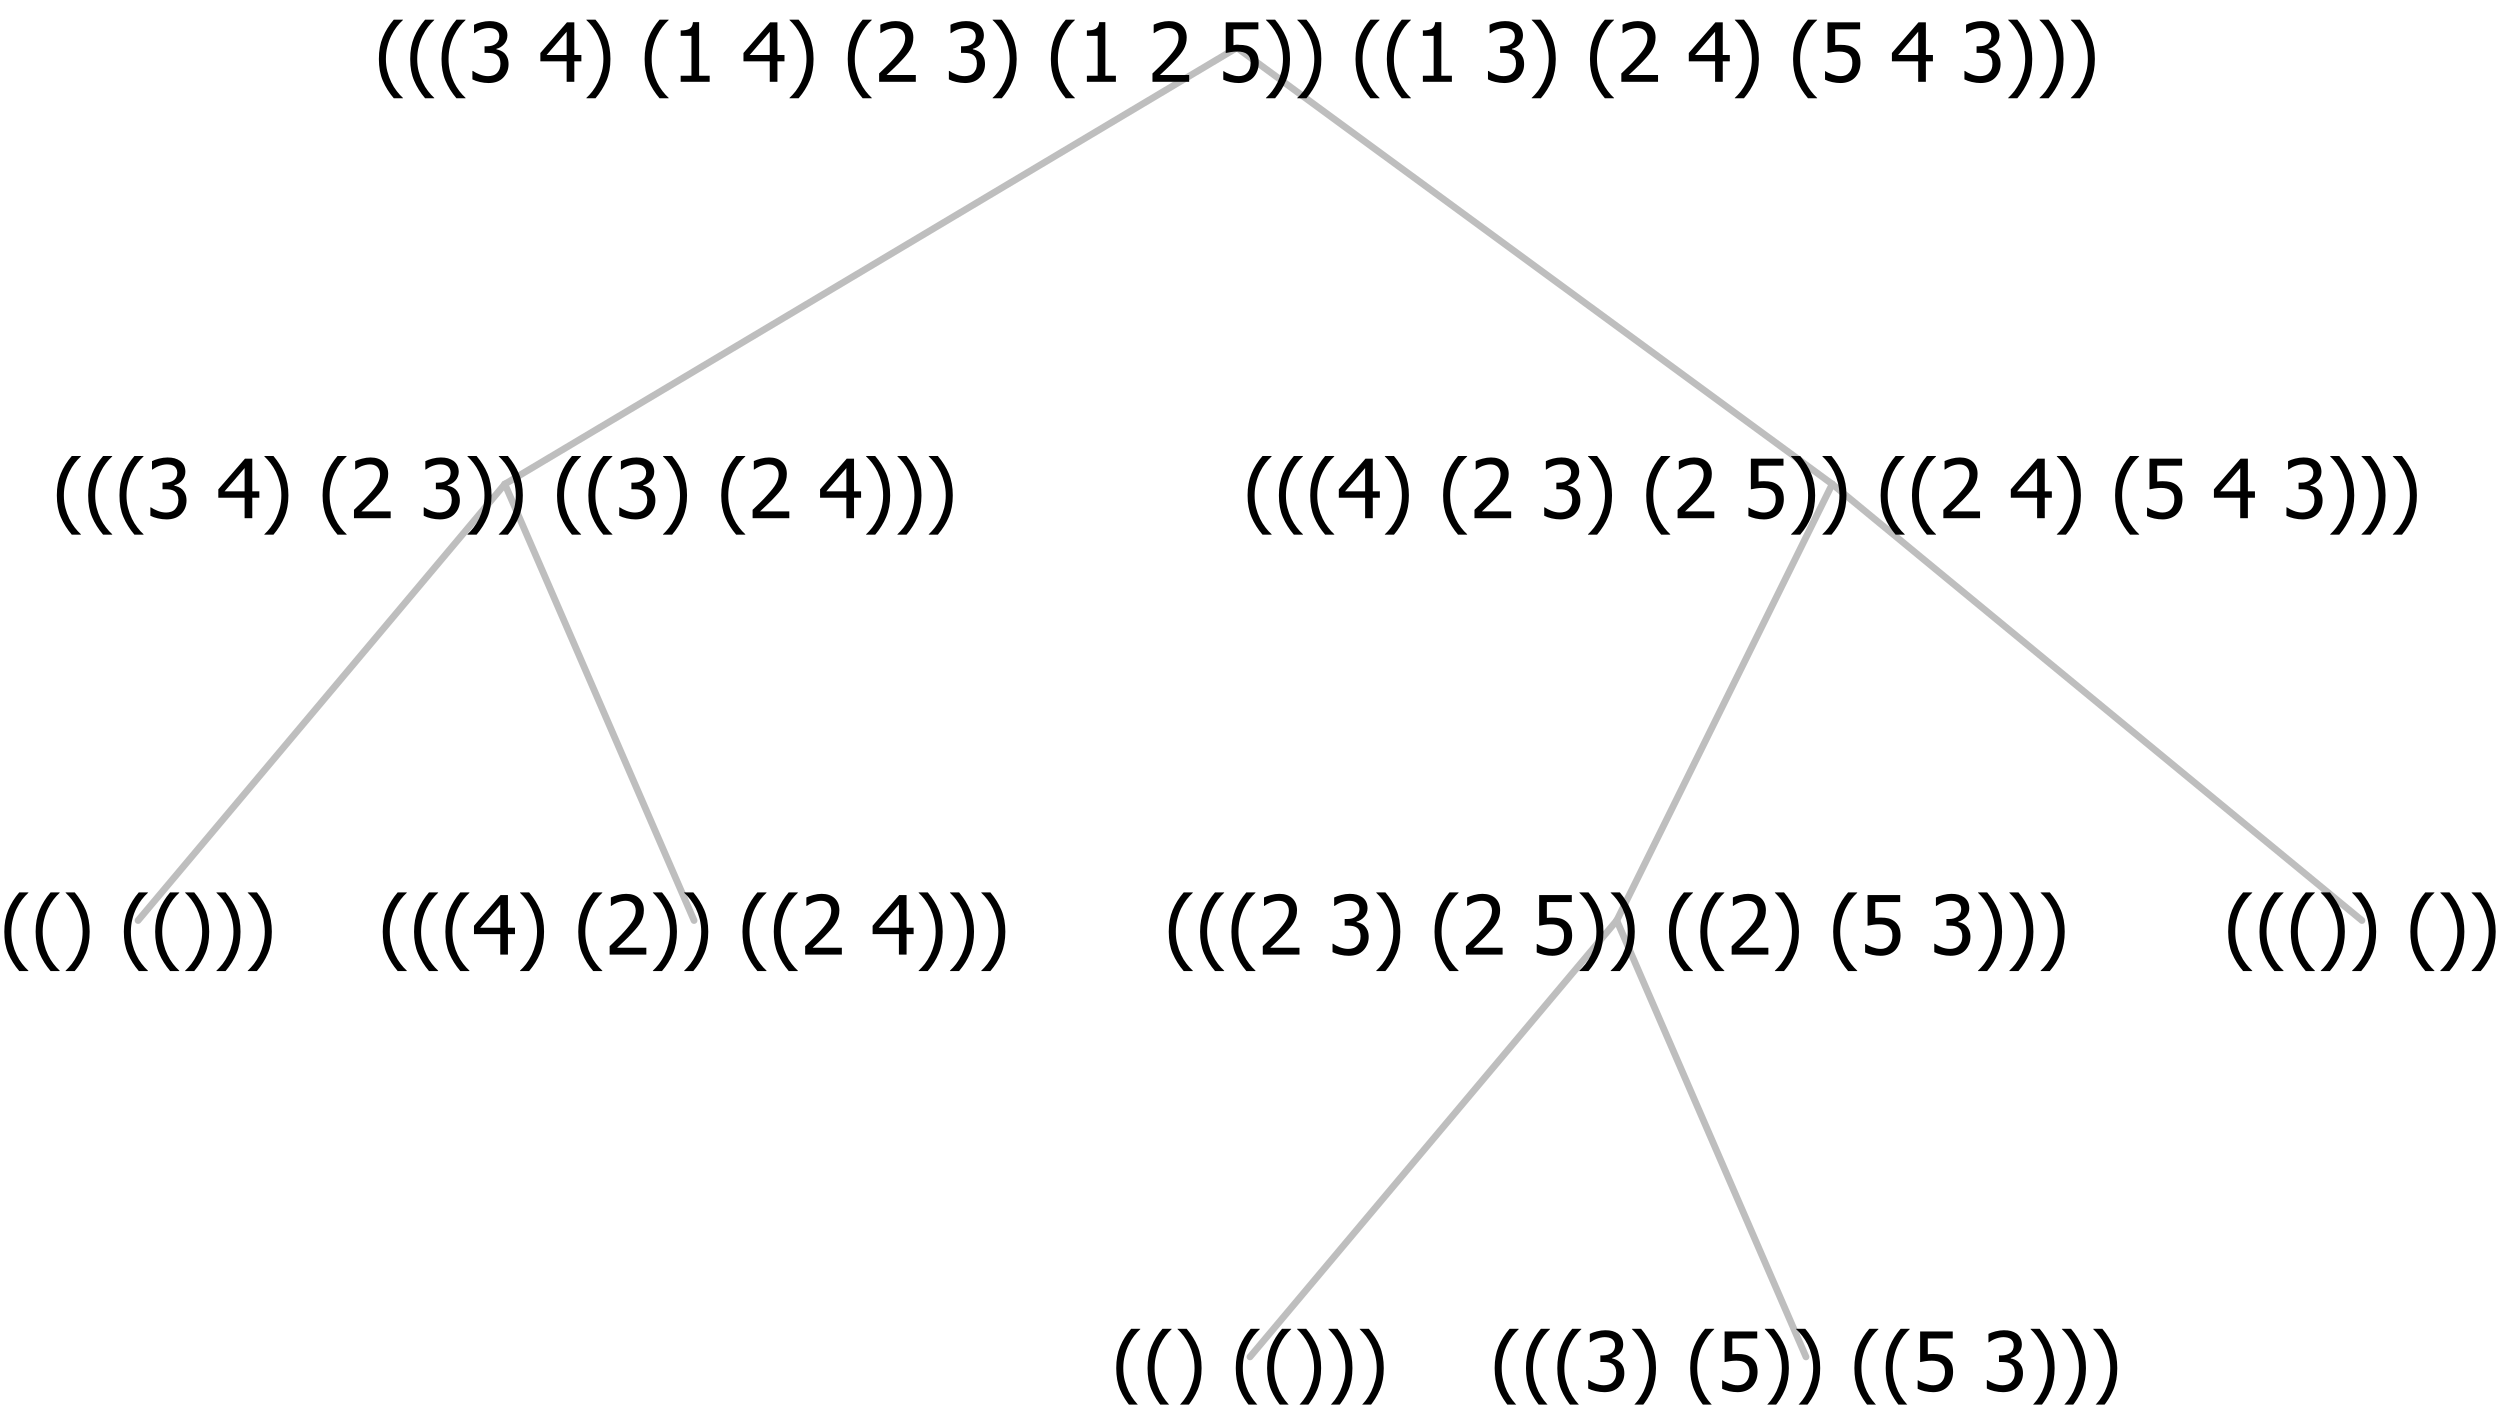<?xml version="1.0" encoding="UTF-8"?>
<svg xmlns="http://www.w3.org/2000/svg" xmlns:xlink="http://www.w3.org/1999/xlink" width="366.656" height="206" viewBox="0 0 366.656 206" version="1.1">
<defs>
<g>
<symbol overflow="visible" id="glyph0-0">
<path style="stroke:none;" d="M 1.5 0 L 1.5 -9 L 10.5 -9 L 10.5 0 Z M 2.25 -0.75 L 9.75 -0.75 L 9.75 -8.25 L 2.25 -8.25 Z "/>
</symbol>
<symbol overflow="visible" id="glyph0-1">
<path style="stroke:none;" d="M 4.16 2.414 L 2.82 2.414 C 2.133 1.605 1.598 0.75 1.215 -0.152 C 0.824 -1.055 0.633 -2.121 0.633 -3.352 C 0.633 -4.555 0.824 -5.613 1.211 -6.531 C 1.594 -7.445 2.129 -8.309 2.82 -9.117 L 4.16 -9.117 L 4.16 -9.059 C 3.844 -8.773 3.539 -8.441 3.254 -8.07 C 2.965 -7.695 2.699 -7.262 2.453 -6.766 C 2.215 -6.285 2.023 -5.758 1.883 -5.18 C 1.734 -4.602 1.664 -3.992 1.664 -3.352 C 1.664 -2.684 1.734 -2.07 1.879 -1.52 C 2.02 -0.961 2.211 -0.438 2.453 0.062 C 2.684 0.543 2.953 0.977 3.258 1.367 C 3.559 1.754 3.859 2.086 4.16 2.355 Z "/>
</symbol>
<symbol overflow="visible" id="glyph0-2">
<path style="stroke:none;" d="M 3.961 -3.352 C 3.961 -2.141 3.766 -1.078 3.379 -0.168 C 2.992 0.746 2.457 1.605 1.773 2.414 L 0.434 2.414 L 0.434 2.355 C 0.73 2.086 1.031 1.754 1.34 1.363 C 1.641 0.969 1.906 0.535 2.141 0.062 C 2.375 -0.441 2.566 -0.969 2.715 -1.531 C 2.855 -2.09 2.93 -2.699 2.93 -3.352 C 2.93 -3.996 2.855 -4.605 2.711 -5.18 C 2.566 -5.75 2.375 -6.277 2.141 -6.766 C 1.898 -7.246 1.629 -7.684 1.328 -8.074 C 1.027 -8.461 0.73 -8.789 0.434 -9.059 L 0.434 -9.117 L 1.773 -9.117 C 2.453 -8.309 2.988 -7.449 3.379 -6.539 C 3.766 -5.625 3.961 -4.562 3.961 -3.352 Z "/>
</symbol>
<symbol overflow="visible" id="glyph0-3">
<path style="stroke:none;" d=""/>
</symbol>
<symbol overflow="visible" id="glyph0-4">
<path style="stroke:none;" d="M 6.25 -3 L 5.215 -3 L 5.215 0 L 4.09 0 L 4.09 -3 L 0.234 -3 L 0.234 -4.23 L 4.137 -8.727 L 5.215 -8.727 L 5.215 -3.938 L 6.25 -3.938 Z M 4.09 -3.938 L 4.09 -7.348 L 1.148 -3.938 Z "/>
</symbol>
<symbol overflow="visible" id="glyph0-5">
<path style="stroke:none;" d="M 6.023 0 L 0.641 0 L 0.641 -1.227 C 1.023 -1.586 1.391 -1.938 1.734 -2.277 C 2.078 -2.609 2.414 -2.961 2.742 -3.328 C 3.406 -4.055 3.859 -4.637 4.102 -5.082 C 4.344 -5.52 4.465 -5.977 4.465 -6.445 C 4.465 -6.688 4.426 -6.898 4.348 -7.082 C 4.27 -7.266 4.164 -7.418 4.039 -7.539 C 3.898 -7.656 3.742 -7.746 3.562 -7.805 C 3.383 -7.859 3.184 -7.887 2.969 -7.891 C 2.762 -7.887 2.551 -7.859 2.34 -7.812 C 2.125 -7.758 1.922 -7.695 1.727 -7.617 C 1.562 -7.547 1.406 -7.465 1.254 -7.375 C 1.098 -7.277 0.973 -7.199 0.883 -7.137 L 0.82 -7.137 L 0.82 -8.379 C 1.062 -8.5 1.398 -8.617 1.828 -8.734 C 2.258 -8.848 2.668 -8.906 3.059 -8.906 C 3.871 -8.906 4.508 -8.688 4.969 -8.258 C 5.43 -7.82 5.66 -7.238 5.66 -6.504 C 5.66 -6.16 5.617 -5.844 5.539 -5.559 C 5.457 -5.266 5.348 -5 5.211 -4.758 C 5.062 -4.5 4.891 -4.246 4.688 -4 C 4.484 -3.746 4.27 -3.5 4.043 -3.266 C 3.676 -2.859 3.266 -2.445 2.816 -2.02 C 2.363 -1.586 2.004 -1.246 1.734 -1 L 6.023 -1 Z "/>
</symbol>
<symbol overflow="visible" id="glyph0-6">
<path style="stroke:none;" d="M 2.992 -7.891 C 2.781 -7.887 2.57 -7.863 2.363 -7.816 C 2.148 -7.766 1.941 -7.699 1.742 -7.617 C 1.551 -7.539 1.387 -7.457 1.25 -7.371 C 1.109 -7.285 0.988 -7.203 0.879 -7.133 L 0.809 -7.133 L 0.809 -8.367 C 1.059 -8.5 1.402 -8.621 1.84 -8.738 C 2.277 -8.848 2.691 -8.906 3.086 -8.906 C 3.48 -8.906 3.824 -8.863 4.121 -8.785 C 4.41 -8.699 4.68 -8.578 4.922 -8.414 C 5.18 -8.227 5.371 -8 5.504 -7.734 C 5.633 -7.469 5.699 -7.156 5.703 -6.805 C 5.699 -6.32 5.543 -5.898 5.227 -5.535 C 4.906 -5.172 4.527 -4.941 4.09 -4.844 L 4.09 -4.766 C 4.273 -4.727 4.469 -4.668 4.68 -4.582 C 4.887 -4.496 5.082 -4.367 5.262 -4.203 C 5.441 -4.031 5.586 -3.816 5.699 -3.551 C 5.812 -3.285 5.871 -2.965 5.871 -2.59 C 5.871 -2.195 5.801 -1.832 5.668 -1.504 C 5.531 -1.172 5.344 -0.879 5.098 -0.625 C 4.844 -0.355 4.535 -0.156 4.18 -0.023 C 3.816 0.109 3.41 0.176 2.953 0.18 C 2.516 0.176 2.082 0.125 1.652 0.023 C 1.223 -0.078 0.859 -0.203 0.57 -0.359 L 0.57 -1.594 L 0.648 -1.594 C 0.895 -1.414 1.227 -1.242 1.641 -1.078 C 2.055 -0.914 2.469 -0.832 2.883 -0.832 C 3.121 -0.832 3.359 -0.867 3.602 -0.945 C 3.84 -1.02 4.039 -1.145 4.203 -1.32 C 4.355 -1.488 4.477 -1.68 4.559 -1.887 C 4.637 -2.09 4.676 -2.352 4.68 -2.672 C 4.676 -2.988 4.629 -3.246 4.543 -3.453 C 4.449 -3.652 4.324 -3.812 4.16 -3.93 C 3.996 -4.047 3.801 -4.129 3.578 -4.176 C 3.352 -4.219 3.109 -4.242 2.848 -4.242 L 2.352 -4.242 L 2.352 -5.215 L 2.734 -5.215 C 3.262 -5.215 3.691 -5.34 4.02 -5.59 C 4.348 -5.84 4.512 -6.203 4.516 -6.68 C 4.512 -6.898 4.469 -7.086 4.387 -7.246 C 4.297 -7.402 4.188 -7.527 4.062 -7.625 C 3.906 -7.719 3.742 -7.789 3.566 -7.832 C 3.383 -7.867 3.191 -7.887 2.992 -7.891 Z "/>
</symbol>
<symbol overflow="visible" id="glyph0-7">
<path style="stroke:none;" d="M 5.922 -2.777 C 5.918 -2.355 5.852 -1.965 5.719 -1.605 C 5.586 -1.246 5.398 -0.934 5.156 -0.672 C 4.91 -0.402 4.602 -0.195 4.238 -0.047 C 3.871 0.102 3.465 0.176 3.012 0.18 C 2.59 0.176 2.176 0.129 1.777 0.043 C 1.371 -0.051 1.023 -0.168 0.727 -0.316 L 0.727 -1.555 L 0.809 -1.555 C 0.898 -1.484 1.027 -1.41 1.195 -1.328 C 1.359 -1.242 1.543 -1.164 1.75 -1.09 C 1.98 -1.008 2.191 -0.941 2.383 -0.898 C 2.574 -0.852 2.789 -0.832 3.031 -0.832 C 3.262 -0.832 3.492 -0.871 3.715 -0.957 C 3.934 -1.039 4.125 -1.176 4.289 -1.367 C 4.434 -1.535 4.543 -1.738 4.621 -1.969 C 4.695 -2.195 4.734 -2.465 4.734 -2.781 C 4.734 -3.09 4.691 -3.344 4.609 -3.543 C 4.523 -3.742 4.402 -3.906 4.242 -4.039 C 4.074 -4.18 3.867 -4.285 3.625 -4.348 C 3.379 -4.41 3.105 -4.441 2.805 -4.441 C 2.488 -4.441 2.172 -4.414 1.852 -4.367 C 1.531 -4.316 1.273 -4.273 1.086 -4.23 L 1.086 -8.727 L 5.871 -8.727 L 5.871 -7.699 L 2.215 -7.699 L 2.215 -5.379 C 2.355 -5.395 2.492 -5.406 2.629 -5.414 C 2.766 -5.422 2.891 -5.426 3.008 -5.426 C 3.445 -5.426 3.824 -5.387 4.137 -5.312 C 4.445 -5.238 4.742 -5.094 5.027 -4.883 C 5.316 -4.66 5.535 -4.387 5.691 -4.062 C 5.84 -3.73 5.918 -3.305 5.922 -2.777 Z "/>
</symbol>
<symbol overflow="visible" id="glyph0-8">
<path style="stroke:none;" d="M 5.578 0 L 1.324 0 L 1.324 -0.891 L 2.906 -0.891 L 2.906 -6.738 L 1.324 -6.738 L 1.324 -7.535 C 1.918 -7.535 2.355 -7.617 2.645 -7.789 C 2.926 -7.957 3.086 -8.281 3.125 -8.754 L 4.031 -8.754 L 4.031 -0.891 L 5.578 -0.891 Z "/>
</symbol>
</g>
</defs>
<g id="surface2419437">
<path style="fill:none;stroke-width:1;stroke-linecap:round;stroke-linejoin:round;stroke:rgb(74.51%,74.51%,74.51%);stroke-opacity:1;stroke-miterlimit:10;" d="M 181.402 7 L 268.719 71 "/>
<path style="fill:none;stroke-width:1;stroke-linecap:round;stroke-linejoin:round;stroke:rgb(74.51%,74.51%,74.51%);stroke-opacity:1;stroke-miterlimit:10;" d="M 181.402 7 L 74.039 71 "/>
<path style="fill:none;stroke-width:1;stroke-linecap:round;stroke-linejoin:round;stroke:rgb(74.51%,74.51%,74.51%);stroke-opacity:1;stroke-miterlimit:10;" d="M 74.039 71 L 101.789 135 "/>
<path style="fill:none;stroke-width:1;stroke-linecap:round;stroke-linejoin:round;stroke:rgb(74.51%,74.51%,74.51%);stroke-opacity:1;stroke-miterlimit:10;" d="M 74.039 71 L 20.25 135 "/>
<g style="fill:rgb(0%,0%,0%);fill-opacity:1;">
  <use xlink:href="#glyph0-1" x="0" y="140"/>
  <use xlink:href="#glyph0-1" x="4.594" y="140"/>
  <use xlink:href="#glyph0-2" x="9.188" y="140"/>
  <use xlink:href="#glyph0-3" x="13.781" y="140"/>
  <use xlink:href="#glyph0-1" x="17.531" y="140"/>
  <use xlink:href="#glyph0-1" x="22.125" y="140"/>
  <use xlink:href="#glyph0-2" x="26.719" y="140"/>
  <use xlink:href="#glyph0-2" x="31.312" y="140"/>
  <use xlink:href="#glyph0-2" x="35.906" y="140"/>
</g>
<g style="fill:rgb(0%,0%,0%);fill-opacity:1;">
  <use xlink:href="#glyph0-1" x="55.5" y="140"/>
  <use xlink:href="#glyph0-1" x="60.094" y="140"/>
  <use xlink:href="#glyph0-1" x="64.688" y="140"/>
  <use xlink:href="#glyph0-4" x="69.281" y="140"/>
  <use xlink:href="#glyph0-2" x="75.832" y="140"/>
  <use xlink:href="#glyph0-3" x="80.426" y="140"/>
  <use xlink:href="#glyph0-1" x="84.176" y="140"/>
  <use xlink:href="#glyph0-5" x="88.77" y="140"/>
  <use xlink:href="#glyph0-2" x="95.32" y="140"/>
  <use xlink:href="#glyph0-2" x="99.914" y="140"/>
  <use xlink:href="#glyph0-3" x="104.508" y="140"/>
  <use xlink:href="#glyph0-1" x="108.258" y="140"/>
  <use xlink:href="#glyph0-1" x="112.852" y="140"/>
  <use xlink:href="#glyph0-5" x="117.445" y="140"/>
  <use xlink:href="#glyph0-3" x="123.996" y="140"/>
  <use xlink:href="#glyph0-4" x="127.746" y="140"/>
  <use xlink:href="#glyph0-2" x="134.297" y="140"/>
  <use xlink:href="#glyph0-2" x="138.891" y="140"/>
  <use xlink:href="#glyph0-2" x="143.484" y="140"/>
</g>
<g style="fill:rgb(0%,0%,0%);fill-opacity:1;">
  <use xlink:href="#glyph0-1" x="7.703" y="76"/>
  <use xlink:href="#glyph0-1" x="12.297" y="76"/>
  <use xlink:href="#glyph0-1" x="16.891" y="76"/>
  <use xlink:href="#glyph0-6" x="21.484" y="76"/>
  <use xlink:href="#glyph0-3" x="28.035" y="76"/>
  <use xlink:href="#glyph0-4" x="31.785" y="76"/>
  <use xlink:href="#glyph0-2" x="38.336" y="76"/>
  <use xlink:href="#glyph0-3" x="42.93" y="76"/>
  <use xlink:href="#glyph0-1" x="46.68" y="76"/>
  <use xlink:href="#glyph0-5" x="51.273" y="76"/>
  <use xlink:href="#glyph0-3" x="57.824" y="76"/>
  <use xlink:href="#glyph0-6" x="61.574" y="76"/>
  <use xlink:href="#glyph0-2" x="68.125" y="76"/>
  <use xlink:href="#glyph0-2" x="72.719" y="76"/>
  <use xlink:href="#glyph0-3" x="77.312" y="76"/>
  <use xlink:href="#glyph0-1" x="81.062" y="76"/>
  <use xlink:href="#glyph0-1" x="85.656" y="76"/>
  <use xlink:href="#glyph0-6" x="90.25" y="76"/>
  <use xlink:href="#glyph0-2" x="96.801" y="76"/>
  <use xlink:href="#glyph0-3" x="101.395" y="76"/>
  <use xlink:href="#glyph0-1" x="105.145" y="76"/>
  <use xlink:href="#glyph0-5" x="109.738" y="76"/>
  <use xlink:href="#glyph0-3" x="116.289" y="76"/>
  <use xlink:href="#glyph0-4" x="120.039" y="76"/>
  <use xlink:href="#glyph0-2" x="126.59" y="76"/>
  <use xlink:href="#glyph0-2" x="131.184" y="76"/>
  <use xlink:href="#glyph0-2" x="135.777" y="76"/>
</g>
<path style="fill:none;stroke-width:1;stroke-linecap:round;stroke-linejoin:round;stroke:rgb(74.51%,74.51%,74.51%);stroke-opacity:1;stroke-miterlimit:10;" d="M 268.719 71 L 346.406 135 "/>
<path style="fill:none;stroke-width:1;stroke-linecap:round;stroke-linejoin:round;stroke:rgb(74.51%,74.51%,74.51%);stroke-opacity:1;stroke-miterlimit:10;" d="M 268.719 71 L 237.117 135 "/>
<path style="fill:none;stroke-width:1;stroke-linecap:round;stroke-linejoin:round;stroke:rgb(74.51%,74.51%,74.51%);stroke-opacity:1;stroke-miterlimit:10;" d="M 237.117 135 L 264.867 199 "/>
<path style="fill:none;stroke-width:1;stroke-linecap:round;stroke-linejoin:round;stroke:rgb(74.51%,74.51%,74.51%);stroke-opacity:1;stroke-miterlimit:10;" d="M 237.117 135 L 183.328 199 "/>
<g style="fill:rgb(0%,0%,0%);fill-opacity:1;">
  <use xlink:href="#glyph0-1" x="163.078" y="204"/>
  <use xlink:href="#glyph0-1" x="167.672" y="204"/>
  <use xlink:href="#glyph0-2" x="172.266" y="204"/>
  <use xlink:href="#glyph0-3" x="176.859" y="204"/>
  <use xlink:href="#glyph0-1" x="180.609" y="204"/>
  <use xlink:href="#glyph0-1" x="185.203" y="204"/>
  <use xlink:href="#glyph0-2" x="189.797" y="204"/>
  <use xlink:href="#glyph0-2" x="194.391" y="204"/>
  <use xlink:href="#glyph0-2" x="198.984" y="204"/>
</g>
<g style="fill:rgb(0%,0%,0%);fill-opacity:1;">
  <use xlink:href="#glyph0-1" x="218.578" y="204"/>
  <use xlink:href="#glyph0-1" x="223.172" y="204"/>
  <use xlink:href="#glyph0-1" x="227.766" y="204"/>
  <use xlink:href="#glyph0-6" x="232.359" y="204"/>
  <use xlink:href="#glyph0-2" x="238.91" y="204"/>
  <use xlink:href="#glyph0-3" x="243.504" y="204"/>
  <use xlink:href="#glyph0-1" x="247.254" y="204"/>
  <use xlink:href="#glyph0-7" x="251.848" y="204"/>
  <use xlink:href="#glyph0-2" x="258.398" y="204"/>
  <use xlink:href="#glyph0-2" x="262.992" y="204"/>
  <use xlink:href="#glyph0-3" x="267.586" y="204"/>
  <use xlink:href="#glyph0-1" x="271.336" y="204"/>
  <use xlink:href="#glyph0-1" x="275.93" y="204"/>
  <use xlink:href="#glyph0-7" x="280.523" y="204"/>
  <use xlink:href="#glyph0-3" x="287.074" y="204"/>
  <use xlink:href="#glyph0-6" x="290.824" y="204"/>
  <use xlink:href="#glyph0-2" x="297.375" y="204"/>
  <use xlink:href="#glyph0-2" x="301.969" y="204"/>
  <use xlink:href="#glyph0-2" x="306.562" y="204"/>
</g>
<g style="fill:rgb(0%,0%,0%);fill-opacity:1;">
  <use xlink:href="#glyph0-1" x="170.781" y="140"/>
  <use xlink:href="#glyph0-1" x="175.375" y="140"/>
  <use xlink:href="#glyph0-1" x="179.969" y="140"/>
  <use xlink:href="#glyph0-5" x="184.562" y="140"/>
  <use xlink:href="#glyph0-3" x="191.113" y="140"/>
  <use xlink:href="#glyph0-6" x="194.863" y="140"/>
  <use xlink:href="#glyph0-2" x="201.414" y="140"/>
  <use xlink:href="#glyph0-3" x="206.008" y="140"/>
  <use xlink:href="#glyph0-1" x="209.758" y="140"/>
  <use xlink:href="#glyph0-5" x="214.352" y="140"/>
  <use xlink:href="#glyph0-3" x="220.902" y="140"/>
  <use xlink:href="#glyph0-7" x="224.652" y="140"/>
  <use xlink:href="#glyph0-2" x="231.203" y="140"/>
  <use xlink:href="#glyph0-2" x="235.797" y="140"/>
  <use xlink:href="#glyph0-3" x="240.391" y="140"/>
  <use xlink:href="#glyph0-1" x="244.141" y="140"/>
  <use xlink:href="#glyph0-1" x="248.734" y="140"/>
  <use xlink:href="#glyph0-5" x="253.328" y="140"/>
  <use xlink:href="#glyph0-2" x="259.879" y="140"/>
  <use xlink:href="#glyph0-3" x="264.473" y="140"/>
  <use xlink:href="#glyph0-1" x="268.223" y="140"/>
  <use xlink:href="#glyph0-7" x="272.816" y="140"/>
  <use xlink:href="#glyph0-3" x="279.367" y="140"/>
  <use xlink:href="#glyph0-6" x="283.117" y="140"/>
  <use xlink:href="#glyph0-2" x="289.668" y="140"/>
  <use xlink:href="#glyph0-2" x="294.262" y="140"/>
  <use xlink:href="#glyph0-2" x="298.855" y="140"/>
</g>
<g style="fill:rgb(0%,0%,0%);fill-opacity:1;">
  <use xlink:href="#glyph0-1" x="326.156" y="140"/>
  <use xlink:href="#glyph0-1" x="330.75" y="140"/>
  <use xlink:href="#glyph0-1" x="335.344" y="140"/>
  <use xlink:href="#glyph0-2" x="339.938" y="140"/>
  <use xlink:href="#glyph0-2" x="344.531" y="140"/>
  <use xlink:href="#glyph0-3" x="349.125" y="140"/>
  <use xlink:href="#glyph0-1" x="352.875" y="140"/>
  <use xlink:href="#glyph0-2" x="357.469" y="140"/>
  <use xlink:href="#glyph0-2" x="362.062" y="140"/>
</g>
<g style="fill:rgb(0%,0%,0%);fill-opacity:1;">
  <use xlink:href="#glyph0-1" x="182.34" y="76"/>
  <use xlink:href="#glyph0-1" x="186.934" y="76"/>
  <use xlink:href="#glyph0-1" x="191.527" y="76"/>
  <use xlink:href="#glyph0-4" x="196.121" y="76"/>
  <use xlink:href="#glyph0-2" x="202.672" y="76"/>
  <use xlink:href="#glyph0-3" x="207.266" y="76"/>
  <use xlink:href="#glyph0-1" x="211.016" y="76"/>
  <use xlink:href="#glyph0-5" x="215.609" y="76"/>
  <use xlink:href="#glyph0-3" x="222.16" y="76"/>
  <use xlink:href="#glyph0-6" x="225.91" y="76"/>
  <use xlink:href="#glyph0-2" x="232.461" y="76"/>
  <use xlink:href="#glyph0-3" x="237.055" y="76"/>
  <use xlink:href="#glyph0-1" x="240.805" y="76"/>
  <use xlink:href="#glyph0-5" x="245.398" y="76"/>
  <use xlink:href="#glyph0-3" x="251.949" y="76"/>
  <use xlink:href="#glyph0-7" x="255.699" y="76"/>
  <use xlink:href="#glyph0-2" x="262.25" y="76"/>
  <use xlink:href="#glyph0-2" x="266.844" y="76"/>
  <use xlink:href="#glyph0-3" x="271.438" y="76"/>
  <use xlink:href="#glyph0-1" x="275.188" y="76"/>
  <use xlink:href="#glyph0-1" x="279.781" y="76"/>
  <use xlink:href="#glyph0-5" x="284.375" y="76"/>
  <use xlink:href="#glyph0-3" x="290.926" y="76"/>
  <use xlink:href="#glyph0-4" x="294.676" y="76"/>
  <use xlink:href="#glyph0-2" x="301.227" y="76"/>
  <use xlink:href="#glyph0-3" x="305.82" y="76"/>
  <use xlink:href="#glyph0-1" x="309.57" y="76"/>
  <use xlink:href="#glyph0-7" x="314.164" y="76"/>
  <use xlink:href="#glyph0-3" x="320.715" y="76"/>
  <use xlink:href="#glyph0-4" x="324.465" y="76"/>
  <use xlink:href="#glyph0-3" x="331.016" y="76"/>
  <use xlink:href="#glyph0-6" x="334.766" y="76"/>
  <use xlink:href="#glyph0-2" x="341.316" y="76"/>
  <use xlink:href="#glyph0-2" x="345.91" y="76"/>
  <use xlink:href="#glyph0-2" x="350.504" y="76"/>
</g>
<g style="fill:rgb(0%,0%,0%);fill-opacity:1;">
  <use xlink:href="#glyph0-1" x="54.934" y="12"/>
  <use xlink:href="#glyph0-1" x="59.527" y="12"/>
  <use xlink:href="#glyph0-1" x="64.121" y="12"/>
  <use xlink:href="#glyph0-6" x="68.715" y="12"/>
  <use xlink:href="#glyph0-3" x="75.266" y="12"/>
  <use xlink:href="#glyph0-4" x="79.016" y="12"/>
  <use xlink:href="#glyph0-2" x="85.566" y="12"/>
  <use xlink:href="#glyph0-3" x="90.16" y="12"/>
  <use xlink:href="#glyph0-1" x="93.91" y="12"/>
  <use xlink:href="#glyph0-8" x="98.504" y="12"/>
  <use xlink:href="#glyph0-3" x="105.055" y="12"/>
  <use xlink:href="#glyph0-4" x="108.805" y="12"/>
  <use xlink:href="#glyph0-2" x="115.355" y="12"/>
  <use xlink:href="#glyph0-3" x="119.949" y="12"/>
  <use xlink:href="#glyph0-1" x="123.699" y="12"/>
  <use xlink:href="#glyph0-5" x="128.293" y="12"/>
  <use xlink:href="#glyph0-3" x="134.844" y="12"/>
  <use xlink:href="#glyph0-6" x="138.594" y="12"/>
  <use xlink:href="#glyph0-2" x="145.145" y="12"/>
  <use xlink:href="#glyph0-3" x="149.738" y="12"/>
  <use xlink:href="#glyph0-1" x="153.488" y="12"/>
  <use xlink:href="#glyph0-8" x="158.082" y="12"/>
  <use xlink:href="#glyph0-3" x="164.633" y="12"/>
  <use xlink:href="#glyph0-5" x="168.383" y="12"/>
  <use xlink:href="#glyph0-3" x="174.934" y="12"/>
  <use xlink:href="#glyph0-7" x="178.684" y="12"/>
  <use xlink:href="#glyph0-2" x="185.234" y="12"/>
  <use xlink:href="#glyph0-2" x="189.828" y="12"/>
  <use xlink:href="#glyph0-3" x="194.422" y="12"/>
  <use xlink:href="#glyph0-1" x="198.172" y="12"/>
  <use xlink:href="#glyph0-1" x="202.766" y="12"/>
  <use xlink:href="#glyph0-8" x="207.359" y="12"/>
  <use xlink:href="#glyph0-3" x="213.91" y="12"/>
  <use xlink:href="#glyph0-6" x="217.66" y="12"/>
  <use xlink:href="#glyph0-2" x="224.211" y="12"/>
  <use xlink:href="#glyph0-3" x="228.805" y="12"/>
  <use xlink:href="#glyph0-1" x="232.555" y="12"/>
  <use xlink:href="#glyph0-5" x="237.148" y="12"/>
  <use xlink:href="#glyph0-3" x="243.699" y="12"/>
  <use xlink:href="#glyph0-4" x="247.449" y="12"/>
  <use xlink:href="#glyph0-2" x="254" y="12"/>
  <use xlink:href="#glyph0-3" x="258.594" y="12"/>
  <use xlink:href="#glyph0-1" x="262.344" y="12"/>
  <use xlink:href="#glyph0-7" x="266.938" y="12"/>
  <use xlink:href="#glyph0-3" x="273.488" y="12"/>
  <use xlink:href="#glyph0-4" x="277.238" y="12"/>
  <use xlink:href="#glyph0-3" x="283.789" y="12"/>
  <use xlink:href="#glyph0-6" x="287.539" y="12"/>
  <use xlink:href="#glyph0-2" x="294.09" y="12"/>
  <use xlink:href="#glyph0-2" x="298.684" y="12"/>
  <use xlink:href="#glyph0-2" x="303.277" y="12"/>
</g>
</g>
</svg>
